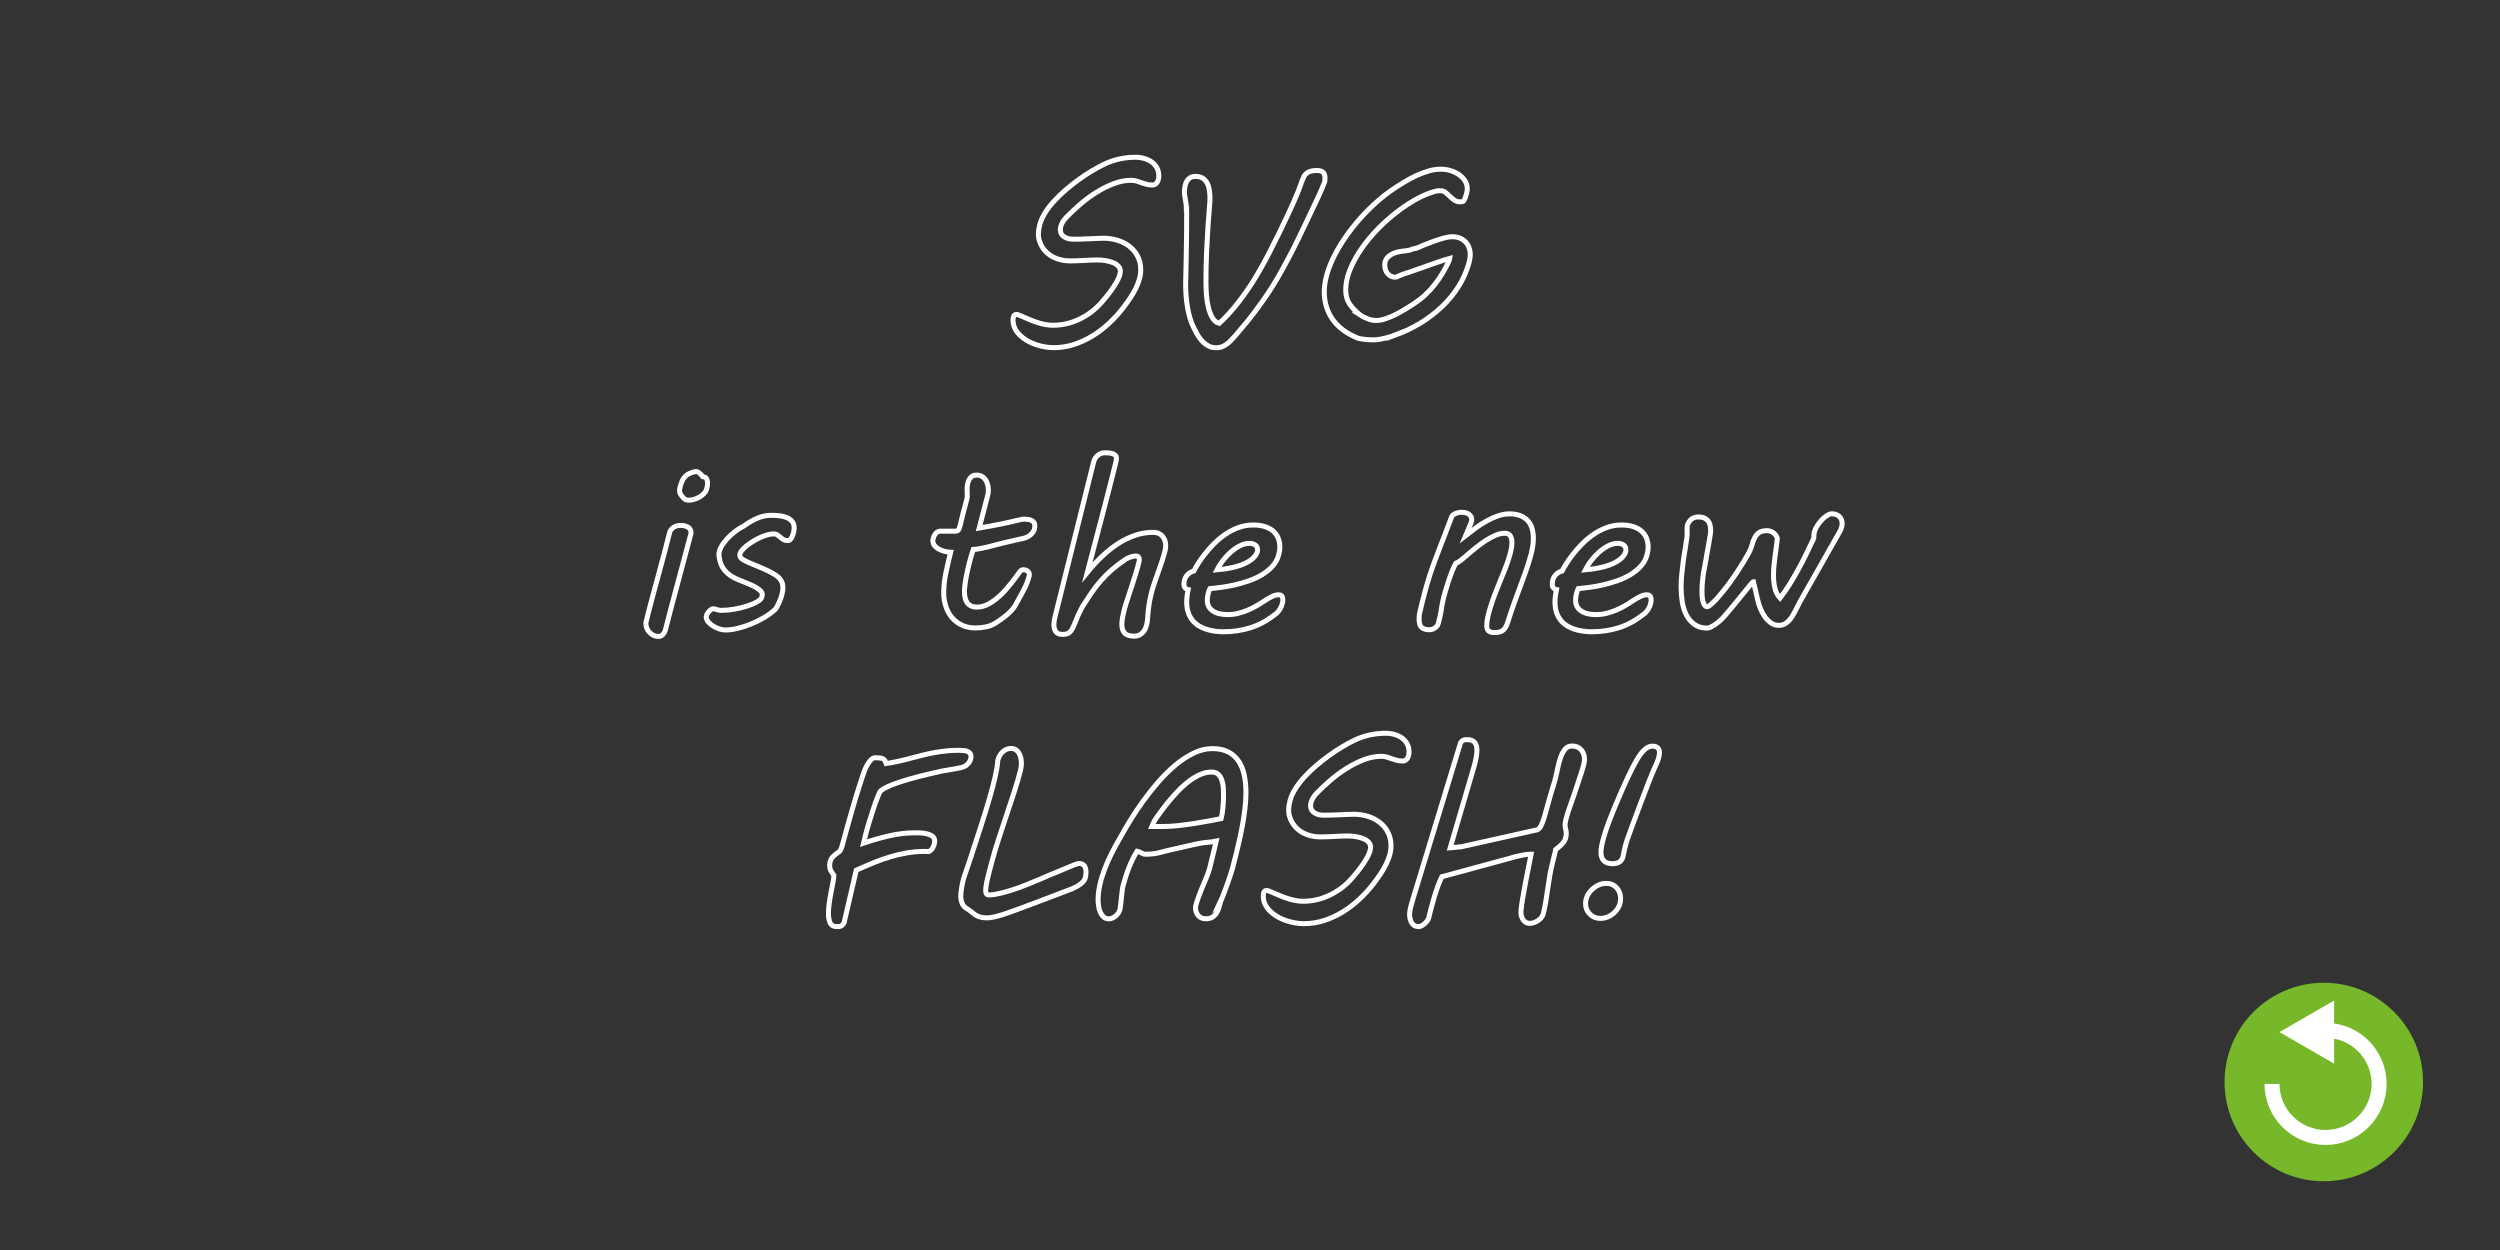 <?xml version="1.0" encoding="utf-8"?>
<!-- Generator: Adobe Illustrator 18.1.1, SVG Export Plug-In . SVG Version: 6.00 Build 0)  -->
<svg version="1.1" id="scene1" xmlns="http://www.w3.org/2000/svg" xmlns:xlink="http://www.w3.org/1999/xlink" x="0px" y="0px"
	 width="500px" height="250px" viewBox="0 0 500 250" enable-background="new 0 0 500 250" xml:space="preserve">
<rect id="bg_1_" fill="#333333" width="500" height="250"/>
<g id="buttonReplay">
	<g>
		

		<g>
			<circle fill="#76B82A" cx="464.76" cy="216.4" r="19.85"/>
		</g>
	</g>
	<g>
		<g>
			<polygon fill="#FFFFFF" points="466.82,200.11 455.89,206.42 466.82,212.73 			"/>
		</g>
	</g>
	<path fill="none" stroke="#FFFFFF" stroke-width="3" stroke-miterlimit="10" d="M465.11,206.07c5.92,0,10.71,4.8,10.71,10.71
		c0,5.92-4.8,10.71-10.71,10.71s-10.71-4.8-10.71-10.71"/>
	<path fill="none" stroke="#FFFFFF" stroke-width="3" stroke-miterlimit="10" d="M465.11,206.07"/>
	<path fill="none" stroke="#FFFFFF" stroke-width="3" stroke-miterlimit="10" d="M454.39,216.79"/>
</g>
<g>
	<rect x="112.5" y="31.5" fill="none" width="265.5" height="190"/>
	<path fill="none" stroke="#FFFFFF" stroke-miterlimit="10" d="M203.4,62.88c0.53,0.19,1.07,0.41,1.63,0.66s1.13,0.49,1.72,0.71
		s1.21,0.42,1.86,0.57s1.34,0.23,2.07,0.23c0.86,0,1.73-0.1,2.6-0.3s1.73-0.5,2.57-0.9s1.64-0.88,2.4-1.45s1.47-1.23,2.11-1.98
		c0.7-0.8,1.29-1.52,1.76-2.17s0.85-1.23,1.14-1.73s0.5-0.95,0.62-1.31s0.19-0.68,0.19-0.95c0-0.39-0.13-0.73-0.4-1.02
		s-0.62-0.53-1.07-0.71s-0.95-0.32-1.51-0.41s-1.15-0.13-1.76-0.13c-0.36,0-0.78,0.01-1.27,0.04s-0.98,0.05-1.48,0.07
		s-0.98,0.04-1.45,0.06s-0.88,0.02-1.22,0.02c-0.52,0-1.05-0.06-1.61-0.18s-1.1-0.31-1.63-0.57s-1.02-0.63-1.48-1.08
		s-0.83-1.02-1.13-1.69c-0.09-0.22-0.18-0.48-0.26-0.77s-0.12-0.62-0.12-0.96c0-0.38,0.03-0.73,0.08-1.07s0.12-0.66,0.2-0.97
		c0.22-0.78,0.58-1.57,1.09-2.38s1.12-1.59,1.83-2.36s1.48-1.51,2.32-2.23s1.7-1.39,2.58-2.03s1.75-1.2,2.6-1.71s1.64-0.94,2.38-1.3
		c1.03-0.5,2.08-0.86,3.15-1.09s2.13-0.34,3.18-0.34c0.63,0,1.22,0.08,1.78,0.25s1.06,0.4,1.49,0.71s0.77,0.7,1.02,1.16
		s0.38,0.99,0.38,1.58c0,0.34-0.04,0.63-0.12,0.87s-0.18,0.43-0.3,0.57s-0.26,0.25-0.41,0.32s-0.3,0.09-0.46,0.09
		c-0.42,0-0.81-0.05-1.16-0.14s-0.69-0.2-1.02-0.32s-0.66-0.23-0.98-0.33s-0.69-0.15-1.08-0.15c-1.16,0-2.33,0.23-3.53,0.69
		s-2.36,1.05-3.49,1.76s-2.2,1.5-3.21,2.38s-1.91,1.73-2.71,2.55c-0.42,0.44-0.73,0.88-0.93,1.31s-0.29,0.85-0.29,1.24
		c0,0.58,0.25,1.03,0.75,1.36s1.11,0.49,1.83,0.49c0.42,0,0.9-0.01,1.43-0.02s1.07-0.04,1.63-0.06s1.09-0.05,1.62-0.07
		s0.99-0.04,1.39-0.04c0.97,0,1.9,0.14,2.79,0.41s1.68,0.68,2.37,1.21s1.24,1.19,1.65,1.98s0.62,1.69,0.62,2.71
		c0,0.63-0.09,1.26-0.28,1.9s-0.45,1.29-0.77,1.93s-0.7,1.29-1.13,1.92s-0.87,1.25-1.34,1.86c-0.84,1.09-1.79,2.13-2.82,3.09
		s-2.14,1.81-3.32,2.53s-2.41,1.29-3.71,1.71s-2.64,0.63-4.02,0.63c-0.59,0-1.2-0.05-1.83-0.16s-1.24-0.27-1.85-0.48
		s-1.18-0.48-1.72-0.8s-1.01-0.68-1.42-1.09s-0.73-0.86-0.97-1.35s-0.36-1.03-0.36-1.61c0-0.28,0.04-0.55,0.13-0.81
		S203.06,62.88,203.4,62.88z"/>
	<path fill="none" stroke="#FFFFFF" stroke-miterlimit="10" d="M237.27,41.77c0-0.38-0.02-0.71-0.06-1s-0.08-0.56-0.13-0.82
		s-0.09-0.51-0.13-0.76s-0.06-0.52-0.06-0.82c0-0.39,0.04-0.77,0.11-1.14s0.19-0.7,0.35-0.98s0.39-0.52,0.67-0.7
		s0.64-0.27,1.08-0.27c0.63,0,1.13,0.13,1.5,0.4s0.66,0.61,0.87,1.02s0.34,0.88,0.41,1.41s0.11,1.04,0.11,1.56
		c0,0.45-0.04,1.16-0.13,2.11s-0.18,2.14-0.27,3.56s-0.18,3.07-0.27,4.95s-0.13,3.95-0.13,6.21c0,0.72,0.03,1.52,0.09,2.4
		s0.19,1.72,0.38,2.52s0.45,1.5,0.8,2.1s0.8,0.99,1.38,1.16c1.44-1.34,2.75-2.8,3.95-4.36s2.28-3.14,3.25-4.73s1.84-3.16,2.63-4.69
		s1.48-2.93,2.11-4.2c0.59-1.23,1.13-2.36,1.61-3.36s0.91-1.94,1.29-2.8s0.72-1.66,1.01-2.4s0.55-1.46,0.79-2.14
		c0.06-0.16,0.16-0.38,0.3-0.68s0.37-0.55,0.68-0.77c0.41-0.3,1.05-0.45,1.95-0.45c0.55,0,0.95,0.12,1.2,0.36s0.38,0.58,0.38,1.02
		c0,0.16,0,0.34-0.01,0.55s-0.05,0.4-0.13,0.57c-0.36,0.95-0.84,2.04-1.43,3.27s-1.21,2.53-1.85,3.9c-0.61,1.3-1.24,2.62-1.9,3.97
		s-1.33,2.68-2.02,3.98s-1.38,2.55-2.07,3.75s-1.38,2.29-2.05,3.29c-0.59,0.89-1.41,2.04-2.44,3.43s-2.4,3.07-4.1,5.03
		c-0.27,0.3-0.53,0.58-0.8,0.86s-0.55,0.52-0.84,0.74s-0.62,0.39-0.96,0.53s-0.72,0.2-1.13,0.2c-0.63,0-1.17-0.13-1.64-0.4
		s-0.89-0.6-1.25-1s-0.68-0.84-0.95-1.32s-0.51-0.95-0.73-1.41c-0.28-0.56-0.52-1.18-0.71-1.85s-0.36-1.37-0.48-2.1
		s-0.22-1.47-0.28-2.23s-0.09-1.5-0.09-2.24c0-0.09,0-0.37,0.01-0.83s0.02-1.05,0.04-1.78s0.03-1.55,0.05-2.47s0.03-1.89,0.05-2.89
		s0.03-2.04,0.04-3.09s0.01-2.07,0.01-3.04V41.77z"/>
	<path fill="none" stroke="#FFFFFF" stroke-miterlimit="10" d="M289.93,51.68c-0.19,0.05-0.52,0.15-1.01,0.3s-1.03,0.34-1.64,0.55
		s-1.25,0.44-1.93,0.68s-1.32,0.47-1.93,0.68s-1.14,0.39-1.59,0.55s-0.76,0.26-0.91,0.3c-0.11,0.02-0.25,0.06-0.42,0.14
		s-0.35,0.16-0.53,0.23s-0.35,0.15-0.52,0.22s-0.29,0.11-0.39,0.11c-0.33,0-0.62-0.07-0.88-0.2s-0.48-0.31-0.67-0.53
		s-0.33-0.48-0.42-0.77s-0.14-0.6-0.14-0.91c0-0.64,0.18-1.15,0.54-1.52s0.79-0.66,1.28-0.86s1-0.32,1.54-0.39s0.97-0.12,1.31-0.16
		c0.05,0,0.14-0.02,0.28-0.07s0.3-0.1,0.47-0.16s0.34-0.12,0.52-0.16s0.31-0.07,0.42-0.07c0.28-0.13,0.72-0.31,1.31-0.56
		s1.24-0.5,1.95-0.76s1.4-0.48,2.1-0.68s1.29-0.29,1.79-0.29c0.56,0,1.06,0.09,1.5,0.27s0.81,0.43,1.13,0.75s0.55,0.7,0.71,1.13
		s0.25,0.9,0.25,1.42c0,0.22-0.02,0.44-0.05,0.67s-0.09,0.5-0.16,0.83c-0.47,1.75-1.18,3.38-2.14,4.89s-2.09,2.88-3.39,4.1
		s-2.73,2.31-4.29,3.25s-3.17,1.71-4.83,2.32l0.02-0.02c-0.27,0.11-0.59,0.22-0.97,0.34s-0.78,0.23-1.2,0.33s-0.82,0.18-1.22,0.25
		s-0.75,0.09-1.04,0.09c-0.61,0-1.13-0.02-1.55-0.06s-0.78-0.09-1.07-0.14s-0.53-0.12-0.73-0.2s-0.37-0.16-0.53-0.23
		c-0.89-0.41-1.71-0.89-2.45-1.46s-1.38-1.23-1.91-1.98s-0.95-1.58-1.24-2.5s-0.45-1.91-0.45-2.99c0-1.16,0.19-2.36,0.56-3.62
		s0.89-2.53,1.55-3.81s1.43-2.55,2.31-3.8s1.84-2.45,2.87-3.6s2.11-2.21,3.22-3.2s2.23-1.85,3.34-2.6c0.67-0.45,1.39-0.91,2.17-1.38
		s1.57-0.89,2.38-1.27s1.64-0.68,2.47-0.93s1.65-0.36,2.45-0.36c0.64,0,1.27,0.09,1.9,0.28s1.19,0.45,1.69,0.79s0.91,0.75,1.22,1.23
		s0.47,1.02,0.47,1.62c0,0.27-0.04,0.55-0.12,0.87c-0.03,0.13-0.09,0.34-0.19,0.66s-0.21,0.55-0.35,0.73l0.05-0.05
		c-0.06,0.2-0.17,0.32-0.32,0.35s-0.3,0.05-0.46,0.05c-0.47,0-0.87-0.12-1.2-0.35s-0.63-0.49-0.91-0.76s-0.56-0.53-0.83-0.76
		s-0.6-0.35-0.97-0.35h-0.63c-1.22,0.27-2.52,0.76-3.89,1.49s-2.75,1.61-4.11,2.65s-2.68,2.2-3.93,3.48s-2.35,2.61-3.3,3.98
		s-1.71,2.77-2.29,4.18s-0.86,2.77-0.86,4.07c0,1.06,0.24,1.97,0.73,2.73s1.19,1.5,2.11,2.24h-0.02c0.48,0.31,1.01,0.58,1.58,0.8
		s1.13,0.33,1.68,0.33c0.56,0,1.18-0.11,1.84-0.33s1.33-0.49,1.99-0.82s1.31-0.69,1.95-1.08s1.21-0.75,1.72-1.08
		c1.66-1.08,3.05-2.36,4.2-3.84s2.08-3.02,2.81-4.62c0.03-0.08,0.06-0.16,0.09-0.23c0.03-0.06,0.05-0.13,0.07-0.2
		S289.92,51.73,289.93,51.68z"/>
	<path fill="none" stroke="#FFFFFF" stroke-miterlimit="10" d="M129.91,121.61c0.23-0.91,0.52-1.96,0.84-3.16s0.68-2.48,1.04-3.82
		s0.74-2.72,1.11-4.13s0.73-2.77,1.05-4.1c0.02-0.06,0.07-0.17,0.16-0.32s0.23-0.3,0.4-0.45s0.39-0.28,0.66-0.39
		s0.58-0.16,0.94-0.16c0.27,0,0.52,0.03,0.77,0.08s0.47,0.14,0.67,0.25s0.35,0.25,0.47,0.43s0.18,0.39,0.18,0.62
		c0,0.05,0,0.1,0,0.15s-0.01,0.11-0.02,0.15l-0.66,2.48c-0.73,2.78-1.48,5.57-2.24,8.37s-1.5,5.6-2.21,8.41
		c-0.03,0.09-0.08,0.21-0.14,0.35s-0.15,0.28-0.26,0.42s-0.24,0.26-0.4,0.35s-0.34,0.14-0.56,0.14c-0.41,0-0.77-0.08-1.08-0.25
		s-0.58-0.37-0.8-0.62s-0.38-0.52-0.49-0.82s-0.16-0.58-0.16-0.84c0-0.08,0-0.15,0-0.21s0.02-0.13,0.05-0.21L129.91,121.61z
		 M136.03,97.35c0.08-0.33,0.22-0.73,0.42-1.2s0.56-0.89,1.08-1.27c0.25-0.14,0.55-0.27,0.91-0.39s0.62-0.18,0.77-0.18
		s0.32,0.05,0.48,0.16s0.31,0.23,0.43,0.35c0.16,0.16,0.3,0.33,0.45,0.52c0.39,0.03,0.64,0.17,0.76,0.42s0.18,0.55,0.18,0.89
		c0,0.25-0.02,0.48-0.07,0.68s-0.09,0.37-0.12,0.49c-0.09,0.33-0.27,0.63-0.54,0.9s-0.57,0.51-0.91,0.7s-0.7,0.35-1.08,0.46
		s-0.7,0.16-0.98,0.16c-0.36,0-0.64-0.06-0.83-0.19s-0.44-0.39-0.74-0.8c-0.17-0.23-0.27-0.42-0.29-0.55s-0.04-0.25-0.04-0.34
		c0-0.17,0.01-0.32,0.04-0.46S136,97.48,136.03,97.35z"/>
	<path fill="none" stroke="#FFFFFF" stroke-miterlimit="10" d="M142.66,121.75c0.13,0,0.24,0.02,0.34,0.05s0.21,0.07,0.34,0.11
		s0.27,0.07,0.42,0.11s0.36,0.05,0.61,0.05c0.73,0,1.55-0.08,2.45-0.23s1.75-0.36,2.54-0.61s1.48-0.54,2.05-0.86s0.89-0.65,0.97-1
		c0.05-0.19,0.07-0.35,0.07-0.49c0-0.27-0.13-0.52-0.39-0.76s-0.58-0.47-0.97-0.69s-0.81-0.42-1.27-0.61s-0.88-0.36-1.27-0.52
		l-0.8-0.33c-0.41-0.16-0.8-0.35-1.2-0.57s-0.75-0.49-1.09-0.79s-0.63-0.64-0.89-1.04s-0.45-0.86-0.57-1.37
		c-0.06-0.22-0.11-0.44-0.15-0.66s-0.06-0.45-0.06-0.7c0-0.41,0.14-0.87,0.41-1.39s0.64-1.04,1.1-1.56s0.98-1.01,1.57-1.48
		s1.2-0.86,1.84-1.17c0.47-0.33,0.92-0.63,1.36-0.89s0.88-0.49,1.32-0.68s0.9-0.34,1.36-0.45s0.95-0.16,1.46-0.16
		c0.47,0,0.98,0.02,1.52,0.07s1.05,0.16,1.5,0.33s0.83,0.43,1.14,0.76s0.46,0.79,0.46,1.35c0,0.17-0.02,0.4-0.07,0.68
		s-0.13,0.56-0.23,0.84s-0.24,0.52-0.4,0.73s-0.34,0.3-0.56,0.3c-0.36,0-0.66-0.07-0.89-0.21s-0.45-0.29-0.63-0.46
		s-0.38-0.32-0.59-0.46s-0.45-0.21-0.75-0.21c-0.36,0-0.78,0.07-1.25,0.2s-0.96,0.31-1.46,0.54s-0.99,0.49-1.46,0.79
		s-0.91,0.6-1.29,0.91s-0.69,0.62-0.93,0.93s-0.35,0.58-0.35,0.83c0,0.27,0.09,0.48,0.26,0.66s0.39,0.32,0.66,0.45
		c0.34,0.19,0.74,0.38,1.18,0.56s0.89,0.38,1.35,0.56s0.89,0.38,1.32,0.56s0.8,0.36,1.11,0.52c0.42,0.22,0.8,0.43,1.14,0.64
		s0.62,0.44,0.86,0.69s0.41,0.53,0.54,0.84s0.19,0.68,0.19,1.1c0,0.2-0.02,0.41-0.05,0.61s-0.08,0.44-0.14,0.7
		c-0.05,0.23-0.13,0.51-0.25,0.82s-0.24,0.62-0.38,0.93s-0.27,0.58-0.41,0.82s-0.26,0.4-0.35,0.48c-0.61,0.56-1.33,1.09-2.16,1.58
		s-1.69,0.92-2.59,1.29s-1.8,0.66-2.7,0.88s-1.72,0.33-2.47,0.33c-0.38,0-0.79-0.07-1.24-0.22s-0.87-0.34-1.25-0.59
		s-0.7-0.52-0.96-0.83s-0.39-0.63-0.39-0.94c0-0.16,0.05-0.33,0.14-0.53s0.21-0.38,0.35-0.54s0.29-0.3,0.46-0.42
		S142.52,121.75,142.66,121.75z"/>
	<path fill="none" stroke="#FFFFFF" stroke-miterlimit="10" d="M188.74,118.61c0-1.31,0.15-2.68,0.45-4.09s0.61-2.77,0.94-4.07
		c-0.41-0.02-0.82-0.08-1.24-0.19s-0.8-0.26-1.15-0.45s-0.63-0.42-0.84-0.69s-0.33-0.59-0.33-0.95c0-0.14,0.03-0.32,0.09-0.54
		s0.15-0.43,0.27-0.64s0.27-0.39,0.46-0.54s0.4-0.22,0.63-0.22h3.14c0.3,0,0.5-0.13,0.61-0.39s0.2-0.51,0.26-0.76
		c0.2-0.91,0.39-1.69,0.57-2.36s0.33-1.23,0.46-1.69s0.22-0.84,0.29-1.13s0.11-0.52,0.11-0.69c0-0.2-0.01-0.4-0.02-0.59
		s-0.02-0.45-0.02-0.77v-0.23c0-0.13,0.01-0.29,0.04-0.49s0.1-0.49,0.22-0.87c0.09-0.3,0.27-0.58,0.52-0.84s0.62-0.4,1.1-0.4
		c0.42,0,0.78,0.09,1.08,0.26s0.54,0.4,0.73,0.68s0.33,0.6,0.42,0.96s0.14,0.72,0.14,1.08c0,0.39-0.04,0.74-0.12,1.05l-1.71,6.56
		c0.84-0.14,1.59-0.27,2.25-0.4s1.31-0.25,1.97-0.38c0.72-0.14,1.34-0.27,1.86-0.4s0.97-0.23,1.35-0.32s0.69-0.16,0.95-0.21
		s0.47-0.08,0.64-0.08c0.25,0,0.5,0.02,0.76,0.06s0.48,0.11,0.68,0.2s0.36,0.23,0.48,0.4s0.19,0.4,0.19,0.68
		c0,0.38-0.07,0.71-0.22,1s-0.34,0.54-0.57,0.75s-0.5,0.38-0.8,0.52s-0.59,0.23-0.89,0.29c-0.25,0.05-0.57,0.12-0.97,0.21
		s-0.84,0.2-1.31,0.3s-0.97,0.23-1.49,0.35s-1.02,0.25-1.5,0.38c-0.72,0.19-1.33,0.34-1.84,0.47s-0.94,0.22-1.3,0.28
		s-0.65,0.11-0.88,0.14s-0.41,0.05-0.55,0.05c-0.3,0.89-0.55,1.77-0.77,2.63s-0.4,1.66-0.55,2.4s-0.26,1.41-0.33,1.99
		s-0.11,1.04-0.11,1.37c0,0.42,0.04,0.82,0.12,1.21s0.21,0.71,0.4,1s0.44,0.5,0.76,0.67s0.72,0.25,1.21,0.25
		c0.83,0,1.64-0.23,2.44-0.68s1.56-1.03,2.29-1.72s1.41-1.46,2.06-2.29s1.25-1.62,1.79-2.37c0.19-0.28,0.43-0.42,0.73-0.42
		c0.09,0,0.21,0.02,0.34,0.05s0.26,0.09,0.39,0.16s0.23,0.18,0.32,0.3s0.13,0.27,0.13,0.45c0,0.13-0.01,0.22-0.02,0.28
		c-0.25,0.97-0.64,1.94-1.16,2.92s-1.06,1.96-1.61,2.94c-0.19,0.34-0.43,0.68-0.74,1.01s-0.64,0.64-1,0.95s-0.73,0.59-1.13,0.87
		s-0.76,0.52-1.1,0.74c-0.59,0.38-1.24,0.63-1.95,0.77s-1.38,0.21-2.04,0.21c-1.02,0-1.92-0.18-2.71-0.55s-1.45-0.87-1.99-1.5
		s-0.95-1.37-1.23-2.21S188.74,119.58,188.74,118.61z"/>
	<path fill="none" stroke="#FFFFFF" stroke-miterlimit="10" d="M226.9,127.23c-0.97,0-1.63-0.21-1.99-0.63s-0.54-1-0.54-1.73
		c0-0.39,0.04-0.81,0.12-1.27s0.18-0.92,0.3-1.41c0.22-0.83,0.46-1.65,0.74-2.47s0.55-1.65,0.82-2.48s0.54-1.67,0.8-2.51
		s0.49-1.68,0.69-2.52c0.02-0.08,0.02-0.18,0.02-0.3c0-0.22-0.05-0.39-0.16-0.52s-0.27-0.19-0.49-0.19c-0.34,0-0.71,0.07-1.11,0.21
		s-0.73,0.3-1,0.47c-1.05,0.7-1.96,1.4-2.75,2.09s-1.51,1.41-2.17,2.16s-1.28,1.55-1.86,2.4s-1.2,1.79-1.84,2.8
		c-0.55,1.02-0.95,1.88-1.22,2.59s-0.51,1.29-0.74,1.72c-0.23,0.44-0.48,0.75-0.76,0.95s-0.7,0.29-1.27,0.29
		c-0.63,0-1.07-0.18-1.32-0.54c-0.26-0.36-0.39-0.83-0.39-1.41c0-0.45,0.07-0.96,0.21-1.52l7.73-30.98
		c0.05-0.19,0.13-0.39,0.23-0.61s0.26-0.42,0.45-0.61s0.41-0.34,0.67-0.47s0.55-0.19,0.88-0.19c0.25,0,0.52,0.01,0.8,0.04
		s0.54,0.07,0.76,0.14s0.41,0.18,0.56,0.34s0.22,0.36,0.22,0.61c0,0.06-0.02,0.19-0.05,0.39s-0.08,0.42-0.14,0.67
		c-0.84,3.39-1.75,6.92-2.71,10.59s-1.93,7.38-2.92,11.13c0.95-1.17,1.95-2.25,2.98-3.22s2.09-1.82,3.18-2.52s2.21-1.25,3.38-1.65
		s2.37-0.6,3.62-0.6c0.8,0,1.41,0.25,1.85,0.76s0.66,1.15,0.66,1.93c0,0.36-0.05,0.71-0.14,1.05c-0.19,0.72-0.4,1.43-0.63,2.12
		s-0.48,1.39-0.73,2.1s-0.5,1.42-0.75,2.14s-0.47,1.47-0.66,2.24c-0.25,0.98-0.42,1.92-0.52,2.8s-0.16,1.59-0.19,2.12
		c-0.03,0.45-0.1,0.89-0.21,1.31s-0.27,0.79-0.48,1.11c-0.21,0.32-0.48,0.58-0.8,0.77S227.34,127.23,226.9,127.23z"/>
	<path fill="none" stroke="#FFFFFF" stroke-miterlimit="10" d="M236.79,116.85c0-0.67,0.18-1.24,0.54-1.71s0.84-0.78,1.43-0.94
		c0.17-0.34,0.44-0.81,0.8-1.39s0.8-1.22,1.34-1.91s1.14-1.38,1.82-2.07s1.43-1.33,2.25-1.9s1.7-1.04,2.65-1.39s1.95-0.54,3.01-0.54
		c0.91,0,1.7,0.11,2.37,0.33s1.23,0.52,1.66,0.91s0.77,0.86,0.98,1.39s0.33,1.12,0.33,1.75c0,0.53-0.07,1.04-0.21,1.52
		c-0.22,0.88-0.63,1.64-1.22,2.3s-1.29,1.23-2.1,1.72s-1.68,0.9-2.63,1.23s-1.89,0.6-2.84,0.82s-1.86,0.39-2.73,0.5
		s-1.63,0.21-2.27,0.27c-0.14,0.28-0.26,0.64-0.36,1.07s-0.15,0.85-0.15,1.25c0,0.91,0.36,1.61,1.08,2.11s1.71,0.75,2.98,0.75
		c0.73,0,1.44-0.08,2.11-0.25s1.31-0.38,1.91-0.63s1.17-0.54,1.7-0.84s1.02-0.61,1.45-0.9c0.56-0.38,1.1-0.69,1.61-0.95
		s0.96-0.39,1.35-0.39s0.64,0.1,0.75,0.29s0.16,0.4,0.16,0.62c0,0.13,0,0.25-0.01,0.36s-0.02,0.21-0.04,0.29
		c-0.08,0.41-0.23,0.81-0.47,1.22s-0.53,0.76-0.89,1.05c-1.63,1.28-3.29,2.2-5,2.74c-1.71,0.55-3.54,0.82-5.47,0.82
		c-0.38,0-0.82-0.02-1.32-0.07s-1.04-0.14-1.58-0.28c-0.55-0.14-1.09-0.34-1.62-0.61s-1-0.62-1.42-1.05s-0.75-0.98-1.01-1.62
		s-0.39-1.41-0.39-2.32c0-0.73,0.1-1.55,0.3-2.46c-0.2-0.03-0.39-0.14-0.57-0.32S236.79,117.19,236.79,116.85z M251.46,110.36
		c0.03-0.08,0.05-0.15,0.05-0.21s0-0.13,0-0.21c0-0.42-0.16-0.74-0.47-0.95s-0.69-0.32-1.13-0.32c-0.69,0-1.36,0.18-2.03,0.54
		s-1.29,0.81-1.88,1.35s-1.11,1.12-1.56,1.73s-0.8,1.18-1.05,1.68c1.13-0.09,2.16-0.25,3.09-0.46s1.75-0.48,2.45-0.8
		s1.26-0.68,1.69-1.08S251.34,110.81,251.46,110.36z"/>
	<path fill="none" stroke="#FFFFFF" stroke-miterlimit="10" d="M300.91,106.65c-0.55,0-1.13,0.13-1.76,0.39s-1.27,0.61-1.95,1.04
		s-1.36,0.93-2.05,1.49s-1.38,1.13-2.05,1.72c-0.34,0.3-0.67,0.57-0.98,0.81s-0.63,0.43-0.94,0.55c-0.22,0.36-0.45,0.83-0.69,1.42
		s-0.48,1.23-0.71,1.92s-0.46,1.41-0.67,2.13s-0.39,1.4-0.53,2.03c-0.08,0.33-0.14,0.65-0.19,0.96s-0.1,0.64-0.16,1
		s-0.14,0.73-0.22,1.14s-0.19,0.86-0.32,1.36c-0.08,0.3-0.2,0.54-0.38,0.71s-0.35,0.32-0.54,0.41s-0.37,0.15-0.54,0.18
		s-0.3,0.04-0.4,0.04c-0.59,0-1.08-0.14-1.45-0.42s-0.56-0.83-0.56-1.64c0-0.22,0.01-0.45,0.02-0.69s0.06-0.51,0.14-0.81
		c0.34-1.48,0.68-2.82,1-4.01s0.64-2.29,0.97-3.3s0.66-1.97,1-2.87s0.68-1.8,1.03-2.72s0.72-1.86,1.1-2.84s0.79-2.06,1.23-3.25
		c0.09-0.27,0.34-0.49,0.74-0.67s0.82-0.27,1.28-0.27c0.59,0,1.08,0.13,1.46,0.4s0.57,0.65,0.57,1.15c0,0.05-0.02,0.13-0.05,0.26
		s-0.08,0.26-0.14,0.4l-1.03,2.44c0.66-0.52,1.34-1.03,2.05-1.55s1.44-0.98,2.19-1.39s1.5-0.75,2.26-1.01s1.5-0.39,2.24-0.39
		c1.5,0,2.67,0.4,3.52,1.21s1.27,2.05,1.27,3.74c0,0.97-0.17,2.07-0.5,3.3s-0.76,2.56-1.27,3.97s-1.05,2.9-1.64,4.45
		s-1.13,3.14-1.63,4.75c-0.14,0.44-0.29,0.8-0.43,1.1s-0.32,0.54-0.53,0.71c-0.2,0.18-0.44,0.31-0.71,0.39s-0.61,0.12-1,0.12
		c-0.61,0-1.03-0.11-1.27-0.34c-0.23-0.23-0.35-0.59-0.35-1.09c0-0.44,0.07-0.97,0.2-1.61s0.32-1.33,0.56-2.09s0.52-1.57,0.84-2.43
		s0.67-1.73,1.04-2.63c0.3-0.72,0.59-1.44,0.88-2.16s0.55-1.41,0.77-2.09s0.41-1.31,0.55-1.92s0.21-1.17,0.21-1.69
		c0-0.48-0.11-0.91-0.32-1.28S301.49,106.65,300.91,106.65z"/>
	<path fill="none" stroke="#FFFFFF" stroke-miterlimit="10" d="M310.45,116.85c0-0.67,0.18-1.24,0.54-1.71s0.84-0.78,1.43-0.94
		c0.17-0.34,0.44-0.81,0.8-1.39s0.8-1.22,1.34-1.91s1.14-1.38,1.82-2.07s1.43-1.33,2.25-1.9s1.7-1.04,2.65-1.39s1.95-0.54,3.01-0.54
		c0.91,0,1.7,0.11,2.37,0.33s1.23,0.52,1.66,0.91s0.77,0.86,0.98,1.39s0.33,1.12,0.33,1.75c0,0.53-0.07,1.04-0.21,1.52
		c-0.22,0.88-0.63,1.64-1.22,2.3s-1.29,1.23-2.1,1.72s-1.68,0.9-2.63,1.23s-1.89,0.6-2.84,0.82s-1.86,0.39-2.73,0.5
		s-1.63,0.21-2.27,0.27c-0.14,0.28-0.26,0.64-0.36,1.07s-0.15,0.85-0.15,1.25c0,0.91,0.36,1.61,1.08,2.11s1.71,0.75,2.98,0.75
		c0.73,0,1.44-0.08,2.11-0.25s1.31-0.38,1.91-0.63s1.17-0.54,1.7-0.84s1.02-0.61,1.45-0.9c0.56-0.38,1.1-0.69,1.61-0.95
		s0.96-0.39,1.35-0.39s0.64,0.1,0.75,0.29s0.16,0.4,0.16,0.62c0,0.13,0,0.25-0.01,0.36s-0.02,0.21-0.04,0.29
		c-0.08,0.41-0.23,0.81-0.47,1.22s-0.53,0.76-0.89,1.05c-1.63,1.28-3.29,2.2-5,2.74c-1.71,0.55-3.54,0.82-5.47,0.82
		c-0.38,0-0.82-0.02-1.32-0.07s-1.04-0.14-1.58-0.28c-0.55-0.14-1.09-0.34-1.62-0.61s-1-0.62-1.42-1.05s-0.75-0.98-1.01-1.62
		s-0.39-1.41-0.39-2.32c0-0.73,0.1-1.55,0.3-2.46c-0.2-0.03-0.39-0.14-0.57-0.32S310.45,117.19,310.45,116.85z M325.13,110.36
		c0.03-0.08,0.05-0.15,0.05-0.21s0-0.13,0-0.21c0-0.42-0.16-0.74-0.47-0.95s-0.69-0.32-1.13-0.32c-0.69,0-1.36,0.18-2.03,0.54
		s-1.29,0.81-1.88,1.35s-1.11,1.12-1.56,1.73s-0.8,1.18-1.05,1.68c1.13-0.09,2.16-0.25,3.09-0.46s1.75-0.48,2.45-0.8
		s1.26-0.68,1.69-1.08S325,110.81,325.13,110.36z"/>
	<path fill="none" stroke="#FFFFFF" stroke-miterlimit="10" d="M337.5,104.94c0.28-0.61,0.6-1.02,0.96-1.23s0.77-0.32,1.24-0.32
		c0.45,0,0.84,0.07,1.15,0.21s0.56,0.33,0.75,0.56s0.32,0.51,0.4,0.82s0.12,0.65,0.12,1.01c0,0.11,0,0.21,0,0.32
		s-0.01,0.21-0.02,0.32c-0.02,0.14-0.05,0.39-0.12,0.76s-0.14,0.8-0.22,1.3s-0.18,1.03-0.28,1.58s-0.2,1.08-0.28,1.58
		s-0.16,0.94-0.23,1.31s-0.12,0.63-0.15,0.77c-0.03,0.16-0.07,0.38-0.12,0.68s-0.09,0.64-0.14,1.02s-0.09,0.79-0.12,1.23
		s-0.05,0.88-0.05,1.31c0,0.42,0.02,0.82,0.05,1.21s0.09,0.72,0.18,1.01s0.2,0.52,0.33,0.69s0.3,0.26,0.5,0.26
		c0.14,0,0.35-0.11,0.62-0.34s0.56-0.5,0.87-0.81s0.61-0.64,0.9-1s0.54-0.64,0.73-0.88c1.02-1.25,1.95-2.52,2.8-3.81
		s1.64-2.59,2.38-3.9c0.28-0.52,0.5-1.04,0.64-1.57s0.32-1.01,0.53-1.44s0.49-0.78,0.86-1.05s0.92-0.41,1.65-0.41
		c0.39,0,0.79,0.13,1.2,0.4s0.69,0.65,0.84,1.15c-0.05,0.58-0.12,1.17-0.21,1.78s-0.18,1.23-0.26,1.86s-0.15,1.26-0.21,1.89
		s-0.09,1.23-0.09,1.83c0,0.92,0.09,1.78,0.28,2.57s0.53,1.46,1.03,2c0.61-0.77,1.21-1.63,1.82-2.6s1.19-1.98,1.77-3.02
		s1.13-2.11,1.65-3.18s1.01-2.09,1.46-3.06c0.03-0.08,0.05-0.15,0.06-0.22s0.01-0.14,0.01-0.22v-0.21c0-0.48,0.14-0.98,0.41-1.5
		s0.6-0.98,0.97-1.41s0.76-0.77,1.16-1.03s0.73-0.4,1-0.4c0.66,0,1.17,0.18,1.55,0.54s0.56,0.84,0.56,1.43
		c0,0.19-0.04,0.42-0.11,0.7s-0.18,0.56-0.34,0.84l-7.9,13.92l-0.59,1.15c-0.25,0.48-0.5,0.95-0.74,1.41s-0.51,0.85-0.8,1.2
		s-0.61,0.62-0.96,0.82s-0.75,0.3-1.21,0.3c-0.61,0-1.15-0.17-1.63-0.52s-0.89-0.77-1.23-1.27s-0.63-1.04-0.86-1.63
		s-0.39-1.11-0.5-1.58l-0.87-3.75c-0.05,0-0.21,0.16-0.49,0.49s-0.63,0.75-1.05,1.27s-0.88,1.08-1.38,1.7s-0.99,1.21-1.46,1.78
		s-0.91,1.09-1.31,1.55s-0.71,0.79-0.93,0.97s-0.45,0.38-0.69,0.56s-0.48,0.35-0.71,0.49s-0.46,0.26-0.67,0.35s-0.39,0.14-0.53,0.14
		c-1.03,0-1.89-0.24-2.57-0.73s-1.22-1.12-1.62-1.9s-0.68-1.65-0.83-2.61s-0.23-1.93-0.23-2.89c0-0.86,0.04-1.73,0.13-2.6
		s0.19-1.74,0.3-2.59s0.24-1.68,0.38-2.47s0.25-1.54,0.34-2.23c0.02-0.13,0.03-0.27,0.04-0.43s0.01-0.33,0.01-0.5v-0.61
		c0-0.25,0-0.48,0.01-0.69S337.45,105.02,337.5,104.94z"/>
	<path fill="none" stroke="#FFFFFF" stroke-miterlimit="10" d="M176.11,158.18c-0.13,0.19-0.29,0.51-0.48,0.97s-0.4,0.99-0.61,1.59
		s-0.42,1.24-0.63,1.91s-0.41,1.3-0.59,1.89s-0.33,1.1-0.46,1.55s-0.2,0.74-0.23,0.88c-0.03,0.17-0.09,0.43-0.18,0.77
		s-0.16,0.64-0.22,0.89c1.75-0.59,3.48-1.09,5.19-1.48s3.43-0.59,5.14-0.59c0.27,0,0.62,0.01,1.05,0.02s0.87,0.07,1.29,0.18
		s0.79,0.26,1.09,0.48s0.46,0.53,0.46,0.94c0,0.02-0.01,0.11-0.02,0.29s-0.06,0.39-0.14,0.62s-0.2,0.47-0.36,0.7
		s-0.39,0.41-0.67,0.52c-0.17-0.02-0.34-0.02-0.5-0.02s-0.33,0-0.5,0c-1.11,0-2.22,0.1-3.34,0.29s-2.24,0.46-3.38,0.8
		s-2.26,0.73-3.39,1.2s-2.25,0.95-3.38,1.46l-2.37,10.24c-0.03,0.27-0.16,0.5-0.39,0.71s-0.45,0.32-0.67,0.32h-0.56
		c-0.59,0-1-0.24-1.23-0.73s-0.34-1.11-0.34-1.88c0-0.64,0.05-1.34,0.16-2.1s0.23-1.5,0.38-2.21s0.27-1.38,0.38-1.97
		s0.16-1.05,0.16-1.36c-0.19-0.27-0.38-0.55-0.56-0.84s-0.28-0.66-0.28-1.1c0-0.69,0.18-1.23,0.54-1.64s0.84-0.8,1.43-1.2
		c0.06-0.05,0.13-0.13,0.2-0.26s0.13-0.27,0.19-0.42s0.1-0.31,0.14-0.47s0.07-0.29,0.11-0.4l0.96-3.47
		c0.38-1.36,0.71-2.55,1.01-3.57s0.57-1.94,0.82-2.75s0.48-1.54,0.69-2.19s0.42-1.28,0.62-1.89c0.06-0.2,0.17-0.49,0.32-0.87
		s0.33-0.74,0.54-1.1s0.45-0.67,0.71-0.94s0.55-0.4,0.87-0.4c0.7,0,1.18,0.06,1.44,0.18s0.43,0.27,0.5,0.46l0.21,0.52
		c0.25-0.03,0.61-0.09,1.07-0.18s0.94-0.18,1.43-0.29s0.95-0.21,1.37-0.32s0.73-0.18,0.91-0.25c1.05-0.28,2.01-0.52,2.88-0.73
		s1.7-0.37,2.48-0.5s1.53-0.23,2.25-0.29s1.45-0.09,2.18-0.09c0.34,0,0.66,0.02,0.96,0.05s0.55,0.09,0.76,0.18s0.38,0.21,0.5,0.38
		s0.19,0.38,0.19,0.64c0,0.14-0.03,0.32-0.09,0.53s-0.16,0.42-0.3,0.63s-0.33,0.41-0.57,0.6s-0.54,0.33-0.9,0.42
		c-0.11,0.03-0.3,0.07-0.59,0.13s-0.61,0.11-0.97,0.18s-0.76,0.13-1.17,0.2s-0.81,0.14-1.18,0.2c-0.59,0.14-1.26,0.29-2,0.46
		s-1.52,0.35-2.32,0.55s-1.61,0.42-2.43,0.66s-1.58,0.48-2.3,0.73s-1.36,0.51-1.93,0.77S176.44,157.9,176.11,158.18z"/>
	<path fill="none" stroke="#FFFFFF" stroke-miterlimit="10" d="M194.18,171.4c0.7-2.16,1.38-4.23,2.02-6.21s1.21-3.82,1.7-5.51
		s0.88-3.18,1.17-4.48s0.45-2.33,0.48-3.09c0.19-0.73,0.52-1.32,1-1.76s1.03-0.66,1.65-0.66c0.38,0,0.7,0.09,0.96,0.26
		s0.48,0.4,0.64,0.68s0.29,0.6,0.36,0.95s0.12,0.71,0.12,1.07c0,0.27-0.02,0.51-0.05,0.73s-0.07,0.43-0.12,0.63
		c-0.36,1.44-0.79,2.92-1.29,4.45s-1.01,3.08-1.54,4.65s-1.04,3.14-1.56,4.72s-0.98,3.13-1.38,4.64l-0.42,1.59
		c-0.22,0.81-0.41,1.59-0.56,2.32s-0.23,1.33-0.23,1.78c0,0.25,0.05,0.45,0.14,0.6s0.27,0.22,0.54,0.22c0.64,0,1.39-0.11,2.25-0.32
		s1.75-0.47,2.67-0.77s1.84-0.64,2.75-1.01s1.75-0.71,2.52-1.04c0.41-0.17,0.75-0.32,1.04-0.45s0.65-0.28,1.08-0.46
		s1-0.42,1.72-0.71s1.71-0.71,2.98-1.24c0.22-0.08,0.41-0.14,0.57-0.2s0.32-0.08,0.46-0.08c0.25,0,0.46,0.05,0.64,0.14
		s0.32,0.22,0.42,0.38s0.18,0.34,0.22,0.54s0.07,0.41,0.07,0.61c0,0.34-0.03,0.64-0.08,0.9s-0.11,0.47-0.18,0.64
		c-0.19,0.3-0.43,0.57-0.73,0.81s-0.61,0.45-0.94,0.63s-0.65,0.33-0.96,0.46s-0.57,0.22-0.77,0.28c-0.25,0.09-0.58,0.22-1,0.38
		s-0.86,0.33-1.35,0.52s-0.98,0.38-1.5,0.57s-1,0.38-1.45,0.55s-0.86,0.32-1.21,0.46s-0.6,0.22-0.74,0.27
		c-0.67,0.25-1.42,0.53-2.24,0.84s-1.64,0.61-2.45,0.89s-1.58,0.52-2.31,0.71s-1.33,0.29-1.82,0.29c-0.59,0-1.06-0.05-1.39-0.14
		s-0.64-0.22-0.9-0.39s-0.54-0.36-0.81-0.6s-0.64-0.49-1.09-0.77c-0.41-0.25-0.7-0.59-0.87-1.03s-0.26-0.91-0.26-1.41
		c0-0.25,0.02-0.54,0.06-0.87s0.09-0.67,0.15-1.03s0.13-0.71,0.21-1.05s0.16-0.65,0.26-0.91L194.18,171.4z"/>
	<path fill="none" stroke="#FFFFFF" stroke-miterlimit="10" d="M241.1,183.75c-0.33,0-0.62-0.06-0.87-0.19s-0.46-0.29-0.62-0.49
		s-0.29-0.44-0.38-0.7s-0.13-0.53-0.13-0.8c0-0.23,0.06-0.56,0.19-0.97s0.29-0.88,0.48-1.39s0.41-1.05,0.64-1.62s0.46-1.1,0.68-1.62
		s0.41-0.99,0.56-1.43s0.27-0.78,0.33-1.03c0.06-0.28,0.14-0.62,0.23-1.01s0.2-0.82,0.32-1.28s0.23-0.95,0.35-1.45
		s0.24-1.02,0.36-1.54c-0.22,0.05-0.49,0.09-0.81,0.13s-0.66,0.07-1.02,0.11c-0.52,0.05-1.02,0.12-1.52,0.21s-1.01,0.2-1.54,0.32
		s-1.07,0.24-1.63,0.38s-1.16,0.27-1.8,0.41c-0.94,0.2-1.88,0.43-2.81,0.68s-1.91,0.38-2.93,0.38c-0.31,0-0.6-0.08-0.87-0.25
		s-0.56-0.29-0.89-0.36c-0.31,0.5-0.61,1.04-0.89,1.61s-0.54,1.16-0.77,1.76s-0.45,1.2-0.63,1.78s-0.35,1.14-0.49,1.65
		c-0.08,0.28-0.14,0.64-0.2,1.09s-0.11,0.9-0.15,1.36s-0.09,0.9-0.14,1.32s-0.09,0.76-0.14,1.01c-0.05,0.23-0.14,0.46-0.28,0.69
		s-0.31,0.43-0.52,0.62s-0.43,0.34-0.68,0.46s-0.5,0.18-0.75,0.18c-0.44,0-0.79-0.13-1.07-0.39s-0.49-0.58-0.66-0.96
		s-0.28-0.8-0.34-1.25s-0.09-0.87-0.09-1.24c0-0.95,0.12-1.94,0.35-2.96s0.55-2.06,0.95-3.12s0.87-2.12,1.41-3.19
		s1.12-2.14,1.75-3.2c0.52-0.95,1.16-2.05,1.92-3.3s1.62-2.54,2.57-3.86s1.97-2.61,3.07-3.88s2.25-2.39,3.43-3.39
		s2.41-1.79,3.66-2.4s2.49-0.91,3.73-0.91c1.3,0,2.38,0.23,3.25,0.7s1.56,1.1,2.07,1.9s0.88,1.73,1.09,2.79s0.32,2.19,0.32,3.38
		c0,1.05-0.07,2.13-0.2,3.23s-0.3,2.2-0.49,3.26s-0.41,2.09-0.63,3.07s-0.43,1.88-0.62,2.67l-0.82,3.19
		c-0.03,0.09-0.09,0.28-0.18,0.56s-0.2,0.62-0.33,1.02s-0.28,0.83-0.45,1.29s-0.33,0.91-0.49,1.36s-0.32,0.86-0.47,1.23
		s-0.28,0.68-0.39,0.91l0.02-0.02c-0.11,0.41-0.23,0.82-0.35,1.24s-0.3,0.8-0.52,1.14s-0.5,0.61-0.84,0.82
		S241.65,183.75,241.1,183.75z M242.3,154.41c-0.7,0-1.4,0.14-2.1,0.43s-1.38,0.67-2.05,1.14s-1.32,1.02-1.96,1.64
		s-1.23,1.27-1.8,1.92s-1.11,1.32-1.61,1.98s-0.95,1.28-1.36,1.84c-0.06,0.09-0.14,0.21-0.25,0.36s-0.2,0.31-0.3,0.49
		s-0.2,0.37-0.29,0.56s-0.17,0.37-0.23,0.53h2.41c0.88,0,1.88-0.06,3-0.19s2.24-0.27,3.34-0.45s2.11-0.35,3.04-0.53
		s1.62-0.32,2.09-0.41c0.06-0.2,0.12-0.48,0.18-0.82s0.11-0.73,0.15-1.15s0.08-0.87,0.11-1.35s0.04-0.96,0.04-1.46
		c0-0.41-0.02-0.87-0.05-1.39s-0.13-1.02-0.28-1.49s-0.39-0.86-0.71-1.18S242.88,154.41,242.3,154.41z"/>
	<path fill="none" stroke="#FFFFFF" stroke-miterlimit="10" d="M253.45,178.08c0.53,0.19,1.07,0.41,1.63,0.66s1.13,0.49,1.72,0.71
		s1.21,0.42,1.86,0.57s1.34,0.23,2.07,0.23c0.86,0,1.73-0.1,2.6-0.3s1.73-0.5,2.57-0.9s1.64-0.88,2.4-1.45s1.47-1.23,2.11-1.98
		c0.7-0.8,1.29-1.52,1.76-2.17s0.85-1.23,1.14-1.73s0.5-0.95,0.62-1.31s0.19-0.68,0.19-0.95c0-0.39-0.13-0.73-0.4-1.02
		s-0.62-0.53-1.07-0.71s-0.95-0.32-1.51-0.41s-1.15-0.13-1.76-0.13c-0.36,0-0.78,0.01-1.27,0.04s-0.98,0.05-1.48,0.07
		s-0.98,0.04-1.45,0.06s-0.88,0.02-1.22,0.02c-0.52,0-1.05-0.06-1.61-0.18s-1.1-0.31-1.63-0.57s-1.02-0.63-1.48-1.08
		s-0.83-1.02-1.13-1.69c-0.09-0.22-0.18-0.48-0.26-0.77s-0.12-0.62-0.12-0.96c0-0.38,0.03-0.73,0.08-1.07s0.12-0.66,0.2-0.97
		c0.22-0.78,0.58-1.57,1.09-2.38s1.12-1.59,1.83-2.36s1.48-1.51,2.32-2.23s1.7-1.39,2.58-2.03s1.75-1.2,2.6-1.71s1.64-0.94,2.38-1.3
		c1.03-0.5,2.08-0.86,3.15-1.09s2.13-0.34,3.18-0.34c0.63,0,1.22,0.08,1.78,0.25s1.06,0.4,1.49,0.71s0.77,0.7,1.02,1.16
		s0.38,0.99,0.38,1.58c0,0.34-0.04,0.63-0.12,0.87s-0.18,0.43-0.3,0.57s-0.26,0.25-0.41,0.32s-0.3,0.09-0.46,0.09
		c-0.42,0-0.81-0.05-1.16-0.14s-0.69-0.2-1.02-0.32s-0.66-0.23-0.98-0.33s-0.69-0.15-1.08-0.15c-1.16,0-2.33,0.23-3.53,0.69
		s-2.36,1.05-3.49,1.76s-2.2,1.5-3.21,2.38s-1.91,1.73-2.71,2.55c-0.42,0.44-0.73,0.88-0.93,1.31s-0.29,0.85-0.29,1.24
		c0,0.58,0.25,1.03,0.75,1.36s1.11,0.49,1.83,0.49c0.42,0,0.9-0.01,1.43-0.02s1.07-0.04,1.63-0.06s1.09-0.05,1.62-0.07
		s0.99-0.04,1.39-0.04c0.97,0,1.9,0.14,2.79,0.41s1.68,0.68,2.37,1.21s1.24,1.19,1.65,1.98s0.62,1.69,0.62,2.71
		c0,0.63-0.09,1.26-0.28,1.9s-0.45,1.29-0.77,1.93s-0.7,1.29-1.13,1.92s-0.87,1.25-1.34,1.86c-0.84,1.09-1.79,2.13-2.82,3.09
		s-2.14,1.81-3.32,2.53s-2.41,1.29-3.71,1.71s-2.64,0.63-4.02,0.63c-0.59,0-1.2-0.05-1.83-0.16s-1.24-0.27-1.85-0.48
		s-1.18-0.48-1.72-0.8s-1.01-0.68-1.42-1.09s-0.73-0.86-0.97-1.35s-0.36-1.03-0.36-1.61c0-0.28,0.04-0.55,0.13-0.81
		S253.11,178.08,253.45,178.08z"/>
	<path fill="none" stroke="#FFFFFF" stroke-miterlimit="10" d="M281.91,182.79c0-0.17,0.03-0.4,0.08-0.69s0.12-0.59,0.2-0.89
		s0.16-0.6,0.25-0.88s0.15-0.51,0.2-0.68l9.49-31.15c0.08-0.11,0.16-0.2,0.26-0.28c0.08-0.08,0.18-0.14,0.32-0.2
		s0.29-0.08,0.48-0.08h0.4c0.34,0,0.63,0.06,0.87,0.18s0.42,0.27,0.56,0.47s0.24,0.42,0.29,0.68s0.08,0.54,0.08,0.83
		c0,0.25-0.02,0.51-0.06,0.79s-0.08,0.54-0.13,0.8s-0.1,0.5-0.15,0.71s-0.1,0.39-0.13,0.52l-4.88,16.64l2.23-0.21
		c2.48-0.55,5.02-1.11,7.61-1.7s5.12-1.15,7.61-1.7c0.28-0.14,0.53-0.43,0.75-0.87s0.43-1.01,0.64-1.71s0.44-1.53,0.69-2.47
		s0.55-2,0.91-3.15l0.49-1.62c0.2-0.78,0.39-1.58,0.55-2.4s0.36-1.57,0.6-2.24s0.53-1.22,0.89-1.65s0.82-0.64,1.38-0.64
		c0.8,0,1.41,0.25,1.85,0.76s0.66,1.14,0.66,1.91c0,0.48-0.18,1.3-0.55,2.44s-0.82,2.53-1.37,4.17c-0.2,0.61-0.42,1.23-0.66,1.88
		s-0.45,1.25-0.64,1.84s-0.36,1.13-0.48,1.62s-0.19,0.89-0.19,1.18c0,0.28,0.04,0.56,0.12,0.83s0.12,0.57,0.12,0.88
		c0,0.7-0.19,1.29-0.56,1.76s-0.89,0.95-1.55,1.43c-0.03,0.13-0.07,0.32-0.13,0.59s-0.12,0.54-0.2,0.82l-0.3,1.2
		c-0.22,0.86-0.4,1.72-0.55,2.58s-0.28,1.71-0.4,2.55s-0.24,1.69-0.38,2.53s-0.3,1.68-0.5,2.51c-0.08,0.31-0.21,0.59-0.41,0.83
		s-0.42,0.45-0.68,0.62s-0.53,0.3-0.81,0.4s-0.55,0.14-0.8,0.14c-0.38,0-0.68-0.09-0.91-0.26s-0.42-0.38-0.55-0.61
		s-0.22-0.48-0.27-0.73s-0.07-0.46-0.07-0.63c0-0.19,0.03-0.5,0.08-0.93s0.13-0.93,0.22-1.51s0.2-1.2,0.33-1.88s0.25-1.35,0.38-2.04
		c0.3-1.59,0.64-3.34,1.03-5.23h-0.16c-0.41,0-0.84,0.04-1.31,0.13s-1.03,0.21-1.69,0.36c-0.3,0.09-0.74,0.22-1.32,0.38
		s-1.25,0.34-2,0.54s-1.56,0.42-2.43,0.66s-1.73,0.47-2.59,0.7l-6.35,1.73c-0.3,0.61-0.57,1.27-0.83,1.98s-0.5,1.43-0.71,2.16
		s-0.42,1.44-0.6,2.14s-0.35,1.37-0.5,1.99c-0.05,0.17-0.14,0.36-0.29,0.56s-0.32,0.39-0.52,0.56s-0.4,0.31-0.61,0.42
		s-0.41,0.16-0.6,0.16c-0.34,0-0.63-0.07-0.86-0.22s-0.41-0.34-0.55-0.59s-0.24-0.52-0.29-0.82S281.91,183.09,281.91,182.79z"/>
	<path fill="none" stroke="#FFFFFF" stroke-miterlimit="10" d="M324.12,179.7c0,1.08-0.41,2.01-1.24,2.8s-1.77,1.18-2.84,1.18
		c-0.81,0-1.5-0.29-2.07-0.86s-0.86-1.26-0.86-2.07c0-1.08,0.43-2.03,1.3-2.85s1.82-1.23,2.87-1.23c0.81,0,1.49,0.29,2.03,0.87
		S324.12,178.84,324.12,179.7z M331.9,150.57c0,0.66-0.32,1.65-0.96,2.98c-0.48,1.02-1.44,3.43-2.87,7.25s-2.3,6.18-2.61,7.09
		s-0.59,2.02-0.84,3.33c-0.2,1.02-0.91,1.52-2.11,1.52c-1.55,0-2.32-0.77-2.32-2.3c0-1.61,0.96-4.7,2.87-9.27s3.39-7.7,4.42-9.4
		s2.02-2.54,2.98-2.54C331.41,149.23,331.9,149.68,331.9,150.57z"/>
</g>

</svg>
